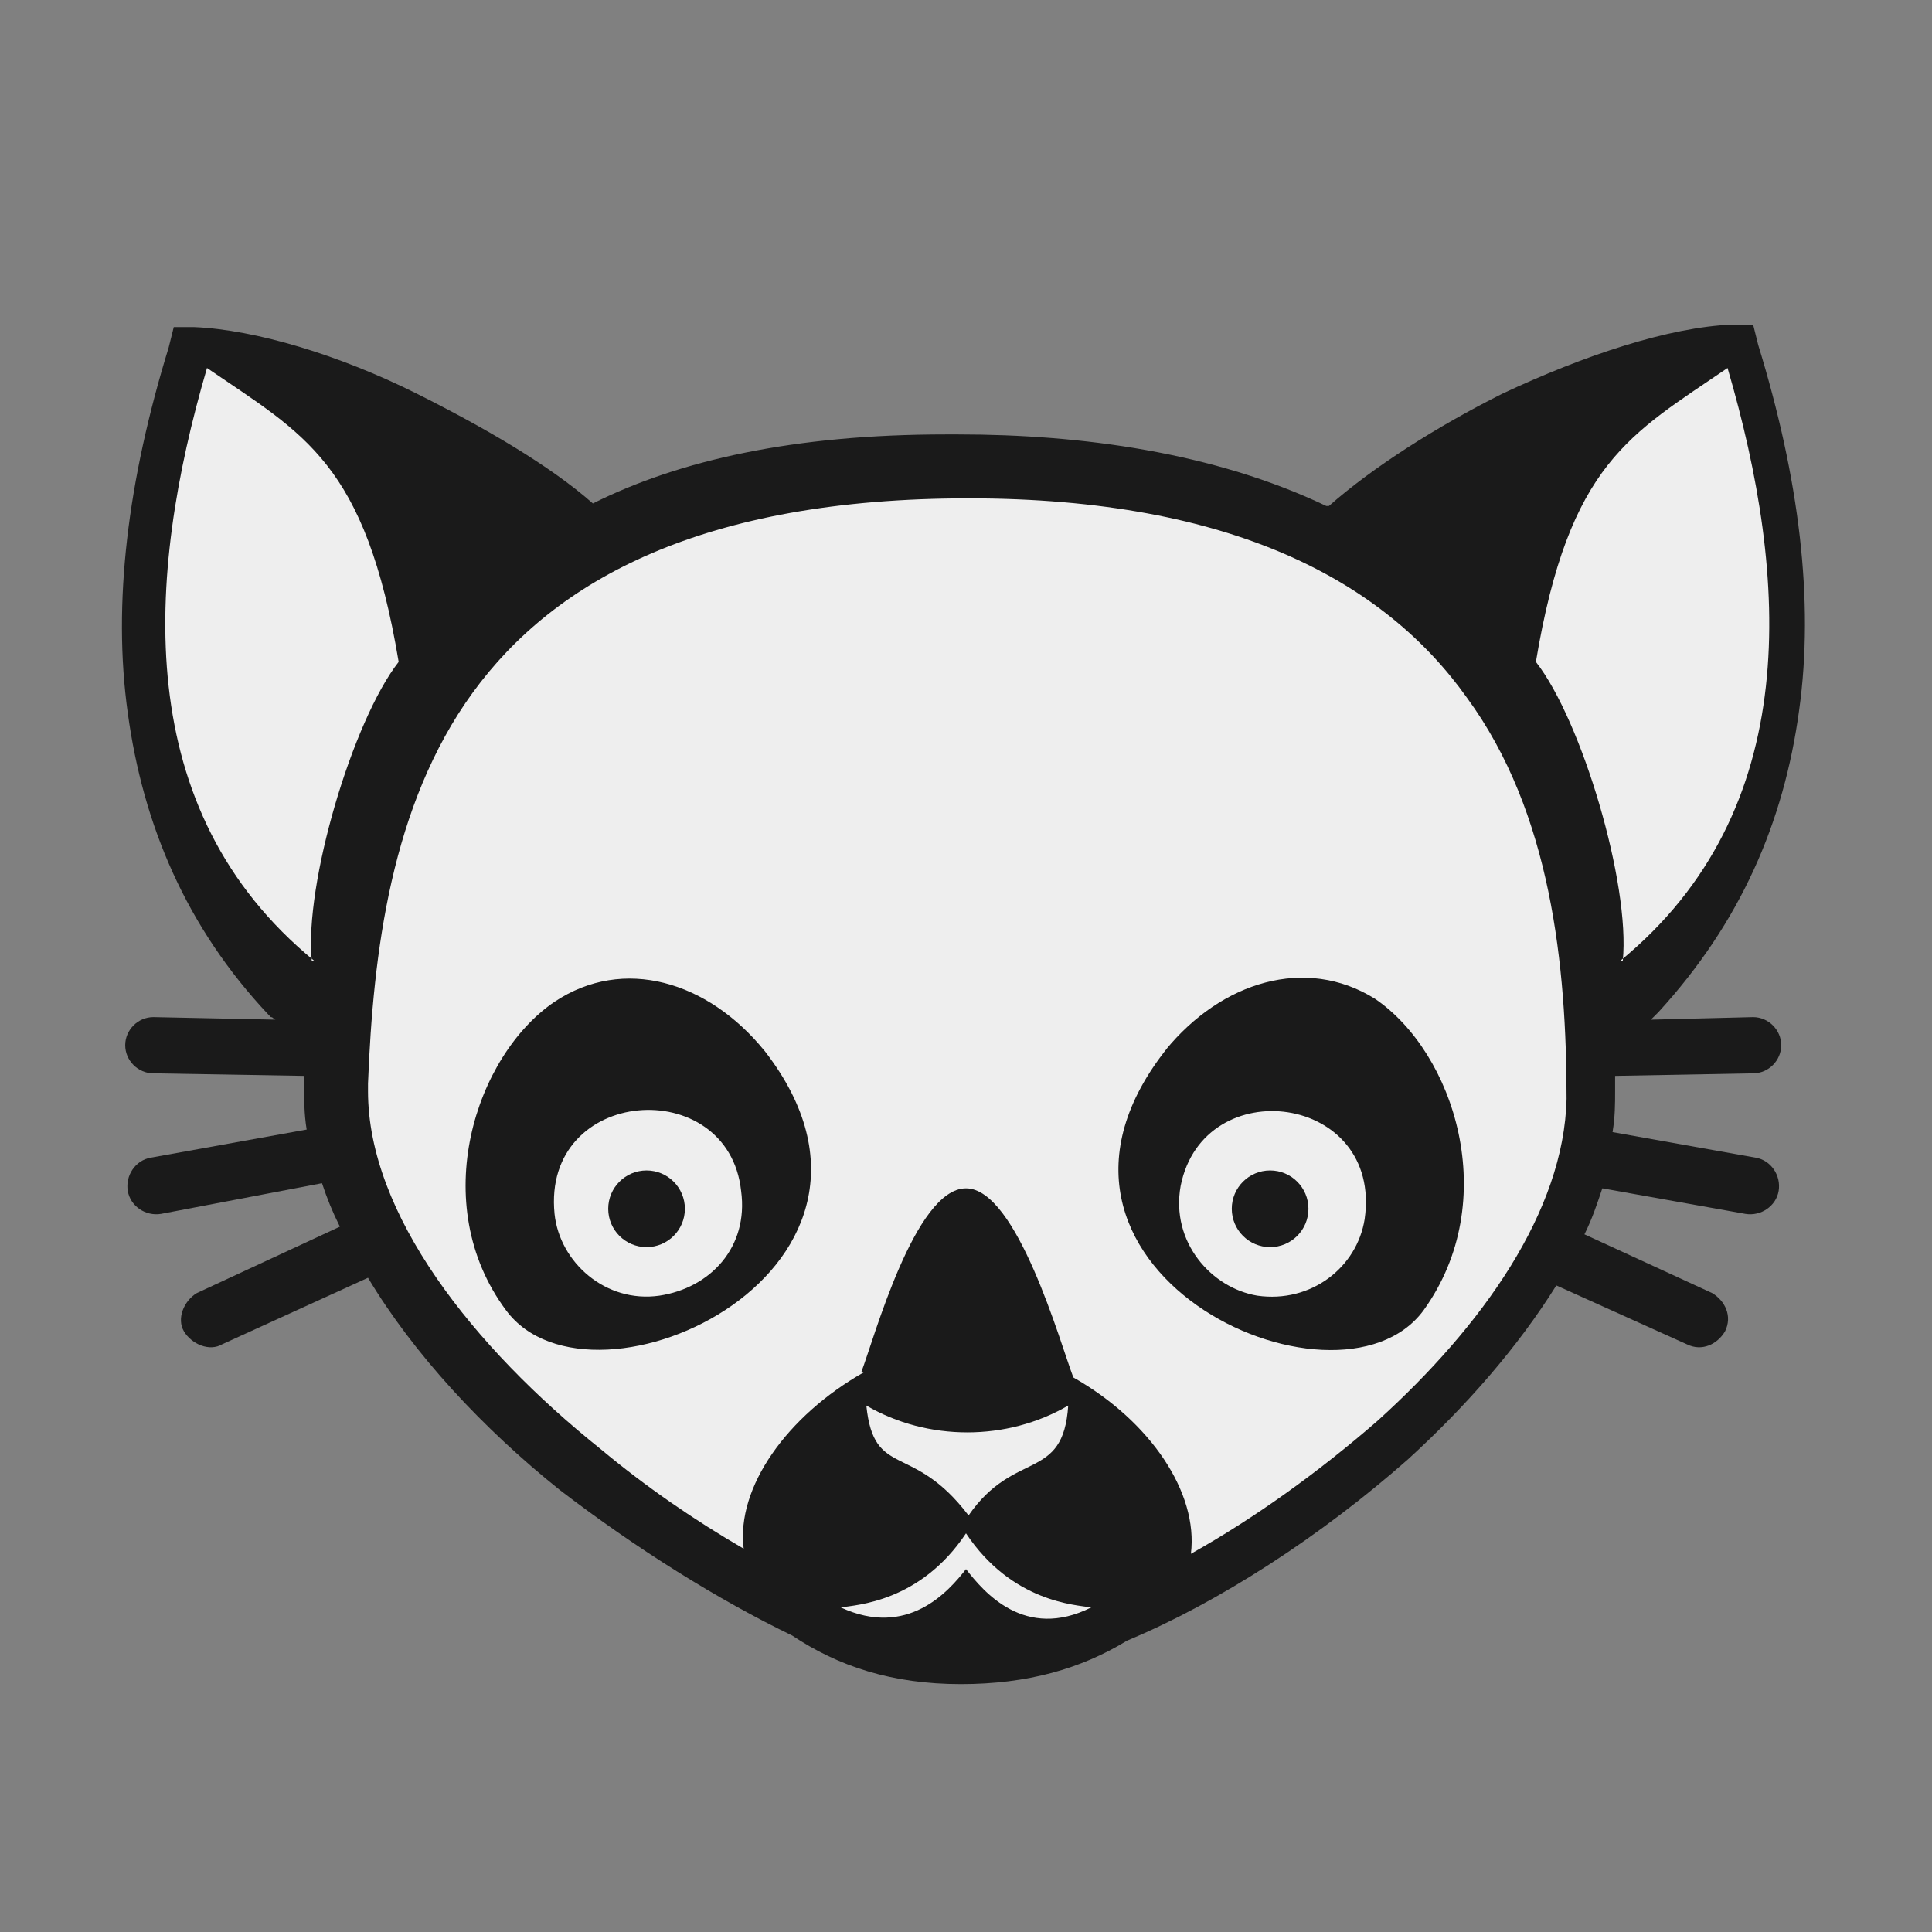 <?xml version="1.0" encoding="UTF-8"?>
<!DOCTYPE svg PUBLIC "-//W3C//DTD SVG 1.1//EN" "http://www.w3.org/Graphics/SVG/1.1/DTD/svg11.dtd">
<svg xmlns="http://www.w3.org/2000/svg" xml:space="preserve" style="shape-rendering:geometricPrecision; text-rendering:geometricPrecision; image-rendering:optimizeQuality; fill-rule:evenodd; clip-rule:evenodd"
viewBox="0 0 756 756"
 xmlns:xlink="http://www.w3.org/1999/xlink">
 <rect x="0" y="0" width="756" height="756" fill="#808080" stroke="none"/>
 <defs>
  <style type="text/css">
    .outline { fill: #1A1A1A }
    .fill { fill: #eeeeee }
    .background { fill: #ffffff }
  </style>
 </defs>
 <g id="Layer_x0020_1">
  <path class="outline" d="M520 198c17,-15 42,-31 68,-44 32,-15 65,-26 90,-27l8 0 2 8c16,52 22,100 16,143 -6,44 -23,83 -55,118l-2 2 -1 1 40 -1c6,0 11,5 11,11 0,6 -5,11 -11,11l-54 1c0,2 0,4 0,6 0,5 0,10 -1,16l56 10c6,1 10,7 9,13 -1,6 -7,10 -13,9l-56 -10c-2,6 -4,12 -7,18l50 23c5,3 8,9 5,15 -3,5 -9,8 -15,5l-51 -23c-15,24 -35,47 -58,68 -34,30 -74,56 -110,71 -18,11 -39,17 -65,17l0 0 0 0 0 0 0 0 0 0 0 0 0 0 0 0c-27,0 -48,-7 -66,-19 -29,-14 -61,-34 -91,-57 -30,-24 -57,-53 -75,-83l-57 26c-5,3 -12,0 -15,-5 -3,-5 0,-12 5,-15l56 -26c-3,-6 -5,-11 -7,-17l-63 12c-6,1 -12,-3 -13,-9 -1,-6 3,-12 9,-13l61 -11c-1,-6 -1,-12 -1,-18 0,-1 0,-1 0,-3l-59 -1c-6,0 -11,-5 -11,-11 0,-6 5,-11 11,-11l48 1c-1,0 -1,-1 -2,-1l-1 -1c-32,-34 -49,-74 -55,-118 -6,-43 0,-91 16,-143l2 -8 8 0c24,1 57,11 87,26 26,13 52,28 69,43 34,-17 79,-27 138,-27 1,0 3,0 5,0 48,0 100,7 144,28z"/>
  <g id="_413997968">
   <path class="fill" d="M456 411c22,-27 55,-37 82,-20.2 31,21 50,79 19,122 -34,46 -169,-17 -100,-103zm-157 0c-22,-27 -55,-37 -82,-19 -31,21 -50,79 -19,120.7 34,46 169,-17 100,-103zm-82 64c2,19 20,35 41,32 20,-3 35,-19 32,-41 -5,-46 -78,-41 -73,9zm317 2c7,-49 -63,-58 -72,-13 -4,22 12,40 30,43 21,3 39,-11 42,-30zm-197 60c5,-13 21,-72 41,-72 20,0 37,61 42,74 30,17 49,45 46,69 25,-14 50,-32 73,-52 41,-37 73,-82 74,-126 0,-52 -6,-112 -39,-157 -32,-45 -91,-78 -195,-78 -104,0 -162,32 -194,76 -32,44 -39,102 -41,153 0,0 0,2 0,3 0,48 41,100 91,140 18,15 37,28 56,39 -3,-24 17,-52 47,-69z"/>
   <path class="fill" d="M635 376c3,-30 -16,-94 -34,-117 13,-78 37,-89 75,-115 24,82 30,173 -42,232zm-513 0c-3,-30 16,-94 34,-117 -13,-78 -37,-89 -75,-115 -24,82 -30,173 42,232z"/>
   <circle class="outline" cx="253" cy="473" r="15"/>
   <circle class="outline" cx="497" cy="473" r="15"/>
  </g>
  <path class="fill" d="M418 550c-24,14 -55,14 -79,0 3,29 18,14 40,43 18,-26 37,-13 39,-43z"/>
  <path class="fill" d="M378 614c-7,9 -23,27 -49,15 6,-1 31,-2 49,-29 18,27 43,28 49,29 -26,13 -42,-6 -49,-15z"/>
 </g>
</svg>
